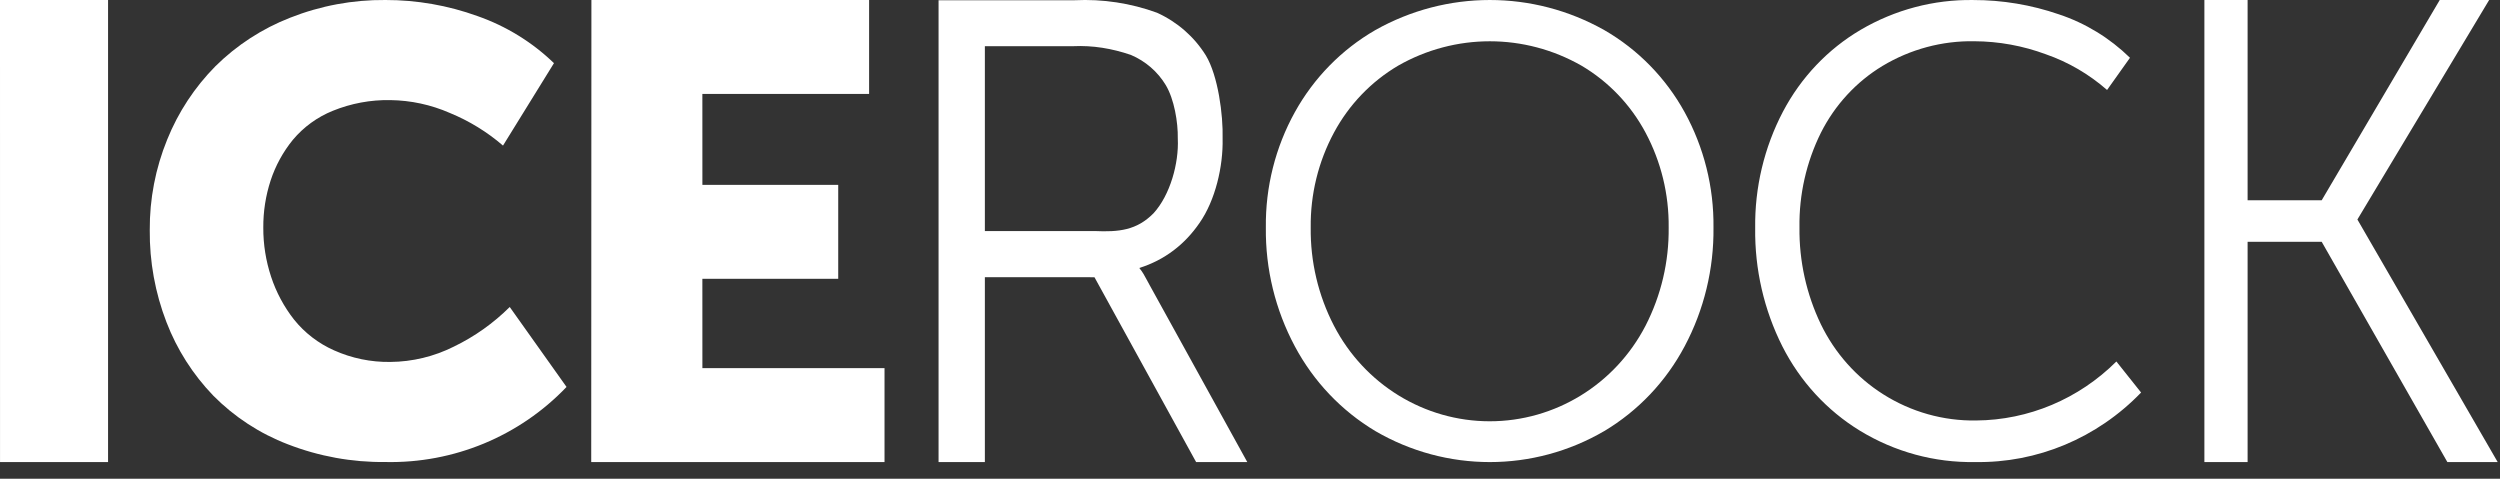 <svg width="94" height="18" viewBox="0 0 94 18" fill="none" xmlns="http://www.w3.org/2000/svg">
	<rect x="0" y="0" width="94" height="18" fill="#333333" stroke="none"/>
	<path d="M4.063 0H0L0.001 17.374H4.063V0Z" fill="white" />
	<path d="M8.019 14.876C8.812 15.678 9.768 16.302 10.824 16.706C11.992 17.16 13.238 17.386 14.493 17.372C17.061 17.427 19.533 16.402 21.302 14.549L19.166 11.543C18.553 12.153 17.841 12.658 17.06 13.035C16.321 13.405 15.506 13.602 14.678 13.609C13.948 13.62 13.225 13.471 12.56 13.173C11.972 12.912 11.455 12.515 11.054 12.014C10.676 11.532 10.386 10.989 10.194 10.408C9.997 9.812 9.897 9.188 9.9 8.56C9.896 7.957 9.989 7.356 10.177 6.782C10.36 6.227 10.643 5.71 11.013 5.256C11.416 4.776 11.931 4.401 12.514 4.166C13.2 3.887 13.936 3.75 14.678 3.764C15.447 3.774 16.206 3.938 16.911 4.246C17.64 4.545 18.317 4.96 18.913 5.474L20.829 2.375C20.01 1.584 19.027 0.979 17.95 0.603C16.842 0.203 15.672 -0.001 14.493 0C13.267 -0.011 12.05 0.215 10.91 0.666C9.858 1.076 8.901 1.697 8.1 2.49C7.319 3.28 6.703 4.216 6.288 5.244C5.846 6.326 5.623 7.484 5.631 8.652C5.62 9.835 5.833 11.009 6.259 12.113C6.654 13.142 7.253 14.081 8.019 14.876Z" fill="white" />
	<path d="M33.258 13.841H26.41L26.409 10.482H31.517V6.95H26.41L26.409 3.533H32.678V0H22.237L22.23 17.374H33.258V13.841Z" fill="white" />
	<path fill-rule="evenodd" clip-rule="evenodd" d="M37.031 17.374V10.423L41.152 10.424L44.974 17.374H46.898L43.227 10.721C43.189 10.655 43.155 10.591 43.122 10.528C43.039 10.371 42.96 10.222 42.837 10.076C43.79 9.777 44.549 9.189 45.099 8.387C45.7 7.529 45.993 6.254 45.97 5.214C45.994 4.324 45.801 2.851 45.34 2.084C44.904 1.383 44.265 0.824 43.504 0.479C42.515 0.118 41.461 -0.042 40.406 0.009H35.29V17.374H37.031ZM37.031 1.737H40.34C41.089 1.701 41.811 1.823 42.519 2.064C43.069 2.297 43.529 2.695 43.833 3.2C44.151 3.732 44.296 4.596 44.285 5.212C44.33 6.132 43.999 7.334 43.372 8.02C42.737 8.663 42.065 8.728 41.152 8.687H37.031V1.737Z" fill="white" />
	<path fill-rule="evenodd" clip-rule="evenodd" d="M48.686 13.022C49.391 14.344 50.437 15.445 51.711 16.207C54.378 17.763 57.656 17.763 60.322 16.207C61.597 15.446 62.641 14.344 63.342 13.022C64.072 11.65 64.445 10.112 64.427 8.553C64.444 7.036 64.07 5.542 63.342 4.218C62.632 2.928 61.587 1.861 60.322 1.132C57.644 -0.377 54.39 -0.377 51.711 1.132C50.446 1.862 49.4 2.929 48.686 4.218C47.954 5.54 47.578 7.036 47.596 8.553C47.577 10.113 47.953 11.651 48.686 13.022ZM50.156 4.988C50.719 3.939 51.555 3.067 52.572 2.468C54.712 1.247 57.322 1.247 59.462 2.468C60.478 3.066 61.313 3.938 61.873 4.988C62.457 6.082 62.756 7.309 62.742 8.553C62.757 9.838 62.458 11.107 61.873 12.246C60.728 14.456 58.472 15.84 56.014 15.84C53.556 15.84 51.301 14.456 50.156 12.246C49.567 11.108 49.267 9.838 49.283 8.553C49.268 7.308 49.569 6.081 50.156 4.988Z" fill="white" />
	<path d="M69.934 16.195C71.242 16.992 72.739 17.4 74.259 17.373C76.6 17.415 78.856 16.47 80.505 14.759L79.576 13.592C78.161 15.002 76.273 15.796 74.304 15.81C73.071 15.831 71.857 15.489 70.807 14.824C69.803 14.189 68.991 13.278 68.465 12.193C67.921 11.062 67.645 9.814 67.66 8.552C67.642 7.316 67.919 6.094 68.465 4.993C68.992 3.946 69.796 3.075 70.784 2.478C71.83 1.85 73.024 1.529 74.236 1.551C75.153 1.555 76.062 1.721 76.925 2.041C77.768 2.334 78.549 2.79 79.226 3.383L80.087 2.172C79.325 1.428 78.411 0.869 77.411 0.538C76.374 0.181 75.286 -0 74.192 0.001C72.71 -0.021 71.25 0.365 69.963 1.12C68.728 1.846 67.715 2.913 67.038 4.2C66.334 5.544 65.975 7.05 65.995 8.576C65.975 10.121 66.325 11.648 67.016 13.021C67.683 14.338 68.693 15.437 69.934 16.195Z" fill="white" />
	<path d="M84.51 9.092H87.296L92.021 17.374H93.913L88.638 8.253L93.592 0H91.734L87.296 7.529H84.51V0H82.885V17.374H84.51V9.092Z" fill="white" />
</svg>
